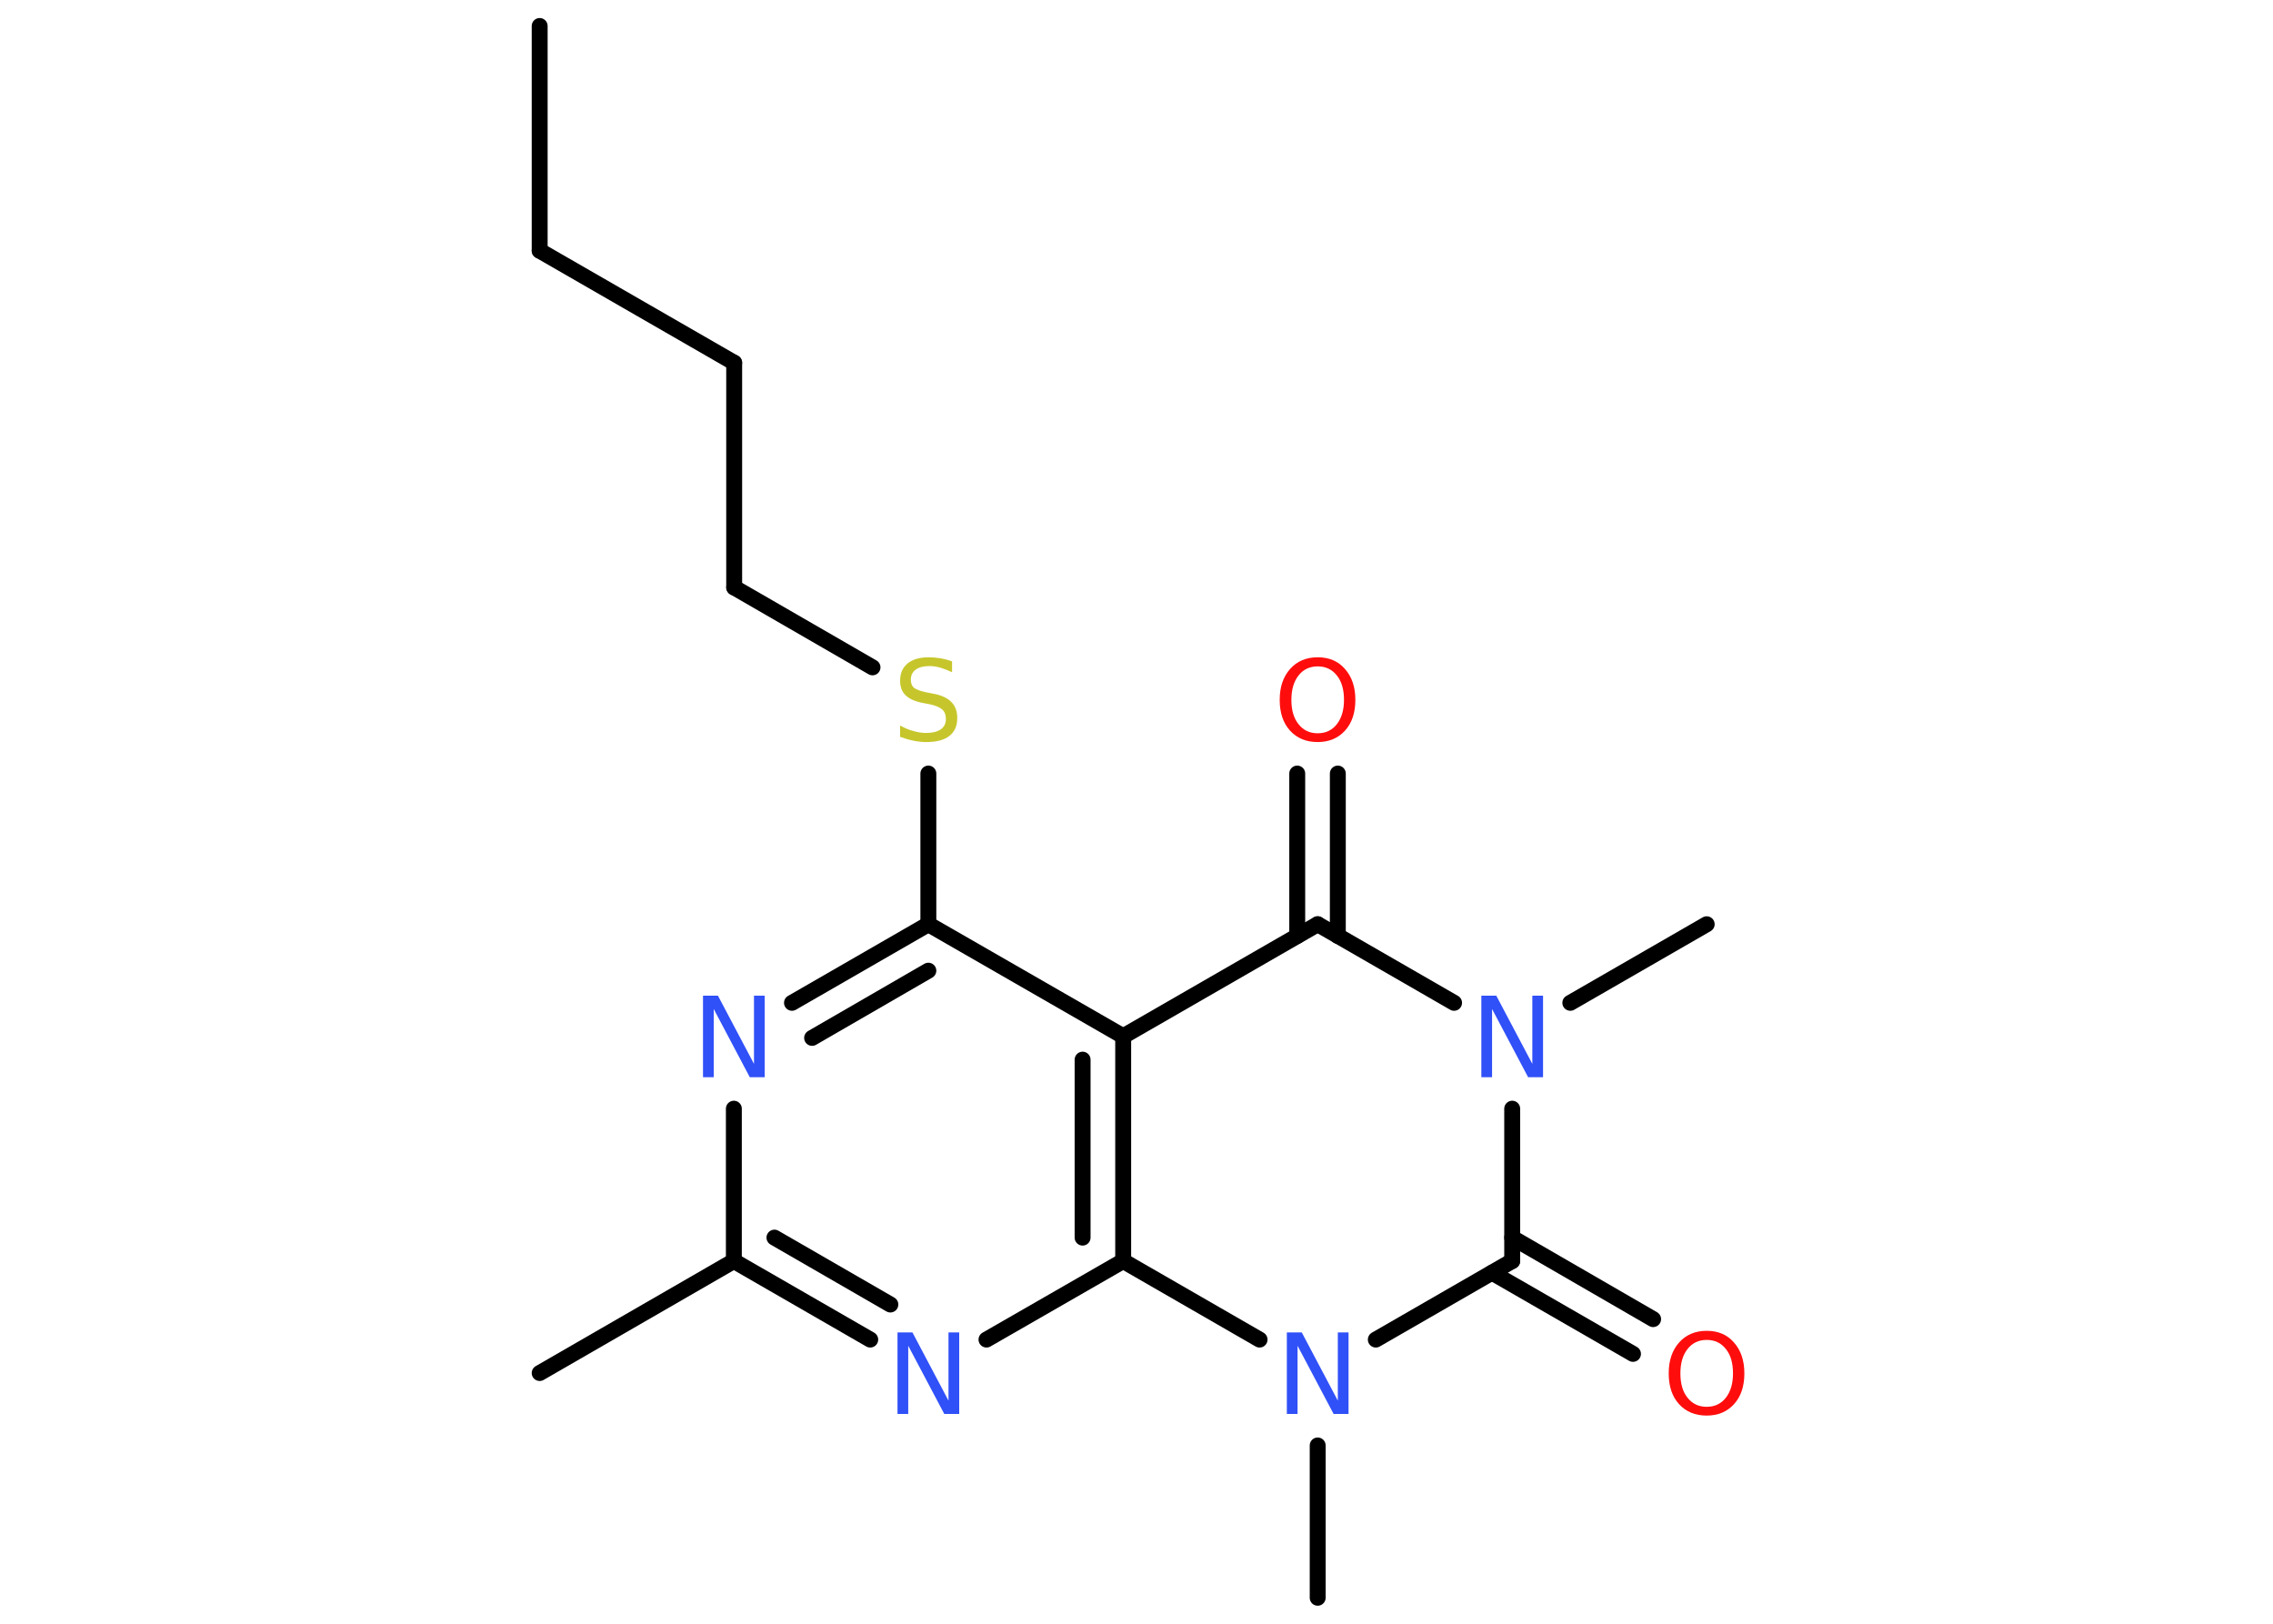 <?xml version='1.0' encoding='UTF-8'?>
<!DOCTYPE svg PUBLIC "-//W3C//DTD SVG 1.1//EN" "http://www.w3.org/Graphics/SVG/1.1/DTD/svg11.dtd">
<svg version='1.2' xmlns='http://www.w3.org/2000/svg' xmlns:xlink='http://www.w3.org/1999/xlink' width='70.0mm' height='50.0mm' viewBox='0 0 70.0 50.0'>
  <desc>Generated by the Chemistry Development Kit (http://github.com/cdk)</desc>
  <g stroke-linecap='round' stroke-linejoin='round' stroke='#000000' stroke-width='.49' fill='#3050F8'>
    <rect x='.0' y='.0' width='70.0' height='50.0' fill='#FFFFFF' stroke='none'/>
    <g id='mol1' class='mol'>
      <line id='mol1bnd1' class='bond' x1='16.62' y1='.8' x2='16.62' y2='7.72'/>
      <line id='mol1bnd2' class='bond' x1='16.62' y1='7.72' x2='22.61' y2='11.17'/>
      <line id='mol1bnd3' class='bond' x1='22.61' y1='11.17' x2='22.61' y2='18.09'/>
      <line id='mol1bnd4' class='bond' x1='22.61' y1='18.09' x2='26.87' y2='20.55'/>
      <line id='mol1bnd5' class='bond' x1='28.59' y1='23.82' x2='28.59' y2='28.46'/>
      <g id='mol1bnd6' class='bond'>
        <line x1='28.59' y1='28.46' x2='24.39' y2='30.88'/>
        <line x1='28.59' y1='29.89' x2='25.01' y2='31.96'/>
      </g>
      <line id='mol1bnd7' class='bond' x1='22.6' y1='34.14' x2='22.6' y2='38.83'/>
      <line id='mol1bnd8' class='bond' x1='22.6' y1='38.83' x2='16.62' y2='42.28'/>
      <g id='mol1bnd9' class='bond'>
        <line x1='22.6' y1='38.83' x2='26.8' y2='41.25'/>
        <line x1='23.85' y1='38.11' x2='27.42' y2='40.17'/>
      </g>
      <line id='mol1bnd10' class='bond' x1='30.38' y1='41.25' x2='34.59' y2='38.83'/>
      <g id='mol1bnd11' class='bond'>
        <line x1='34.59' y1='38.83' x2='34.59' y2='31.91'/>
        <line x1='33.34' y1='38.11' x2='33.34' y2='32.63'/>
      </g>
      <line id='mol1bnd12' class='bond' x1='28.59' y1='28.46' x2='34.59' y2='31.91'/>
      <line id='mol1bnd13' class='bond' x1='34.59' y1='31.91' x2='40.58' y2='28.46'/>
      <g id='mol1bnd14' class='bond'>
        <line x1='39.95' y1='28.82' x2='39.95' y2='23.82'/>
        <line x1='41.2' y1='28.82' x2='41.2' y2='23.82'/>
      </g>
      <line id='mol1bnd15' class='bond' x1='40.58' y1='28.46' x2='44.78' y2='30.88'/>
      <line id='mol1bnd16' class='bond' x1='48.36' y1='30.88' x2='52.56' y2='28.46'/>
      <line id='mol1bnd17' class='bond' x1='46.57' y1='34.14' x2='46.57' y2='38.83'/>
      <g id='mol1bnd18' class='bond'>
        <line x1='46.57' y1='38.11' x2='50.91' y2='40.62'/>
        <line x1='45.95' y1='39.19' x2='50.29' y2='41.69'/>
      </g>
      <line id='mol1bnd19' class='bond' x1='46.57' y1='38.83' x2='42.37' y2='41.25'/>
      <line id='mol1bnd20' class='bond' x1='34.59' y1='38.83' x2='38.79' y2='41.25'/>
      <line id='mol1bnd21' class='bond' x1='40.58' y1='44.51' x2='40.58' y2='49.2'/>
      <path id='mol1atm5' class='atom' d='M29.32 20.37v.33q-.19 -.09 -.36 -.14q-.17 -.05 -.33 -.05q-.28 .0 -.43 .11q-.15 .11 -.15 .31q.0 .17 .1 .25q.1 .08 .38 .14l.21 .04q.38 .07 .56 .26q.18 .18 .18 .49q.0 .36 -.24 .55q-.24 .19 -.72 .19q-.18 .0 -.38 -.04q-.2 -.04 -.42 -.12v-.35q.21 .12 .41 .17q.2 .06 .39 .06q.29 .0 .45 -.11q.16 -.11 .16 -.32q.0 -.19 -.11 -.29q-.11 -.1 -.37 -.16l-.21 -.04q-.38 -.07 -.55 -.24q-.17 -.16 -.17 -.45q.0 -.34 .23 -.53q.23 -.19 .65 -.19q.17 .0 .36 .03q.18 .03 .37 .1z' stroke='none' fill='#C6C62C'/>
      <path id='mol1atm7' class='atom' d='M21.65 30.66h.46l1.11 2.1v-2.1h.33v2.51h-.46l-1.11 -2.1v2.1h-.33v-2.51z' stroke='none'/>
      <path id='mol1atm10' class='atom' d='M27.64 41.03h.46l1.11 2.1v-2.1h.33v2.51h-.46l-1.11 -2.1v2.1h-.33v-2.51z' stroke='none'/>
      <path id='mol1atm14' class='atom' d='M40.58 20.52q-.37 .0 -.59 .28q-.22 .28 -.22 .75q.0 .48 .22 .75q.22 .28 .59 .28q.37 .0 .59 -.28q.22 -.28 .22 -.75q.0 -.48 -.22 -.75q-.22 -.28 -.59 -.28zM40.58 20.24q.53 .0 .84 .36q.32 .36 .32 .95q.0 .6 -.32 .95q-.32 .35 -.84 .35q-.53 .0 -.85 -.35q-.32 -.35 -.32 -.95q.0 -.59 .32 -.95q.32 -.36 .85 -.36z' stroke='none' fill='#FF0D0D'/>
      <path id='mol1atm15' class='atom' d='M45.62 30.66h.46l1.11 2.1v-2.1h.33v2.51h-.46l-1.11 -2.1v2.1h-.33v-2.51z' stroke='none'/>
      <path id='mol1atm18' class='atom' d='M52.56 41.26q-.37 .0 -.59 .28q-.22 .28 -.22 .75q.0 .48 .22 .75q.22 .28 .59 .28q.37 .0 .59 -.28q.22 -.28 .22 -.75q.0 -.48 -.22 -.75q-.22 -.28 -.59 -.28zM52.56 40.98q.53 .0 .84 .36q.32 .36 .32 .95q.0 .6 -.32 .95q-.32 .35 -.84 .35q-.53 .0 -.85 -.35q-.32 -.35 -.32 -.95q.0 -.59 .32 -.95q.32 -.36 .85 -.36z' stroke='none' fill='#FF0D0D'/>
      <path id='mol1atm19' class='atom' d='M39.63 41.03h.46l1.11 2.1v-2.1h.33v2.51h-.46l-1.11 -2.1v2.1h-.33v-2.51z' stroke='none'/>
    </g>
  </g>
</svg>
